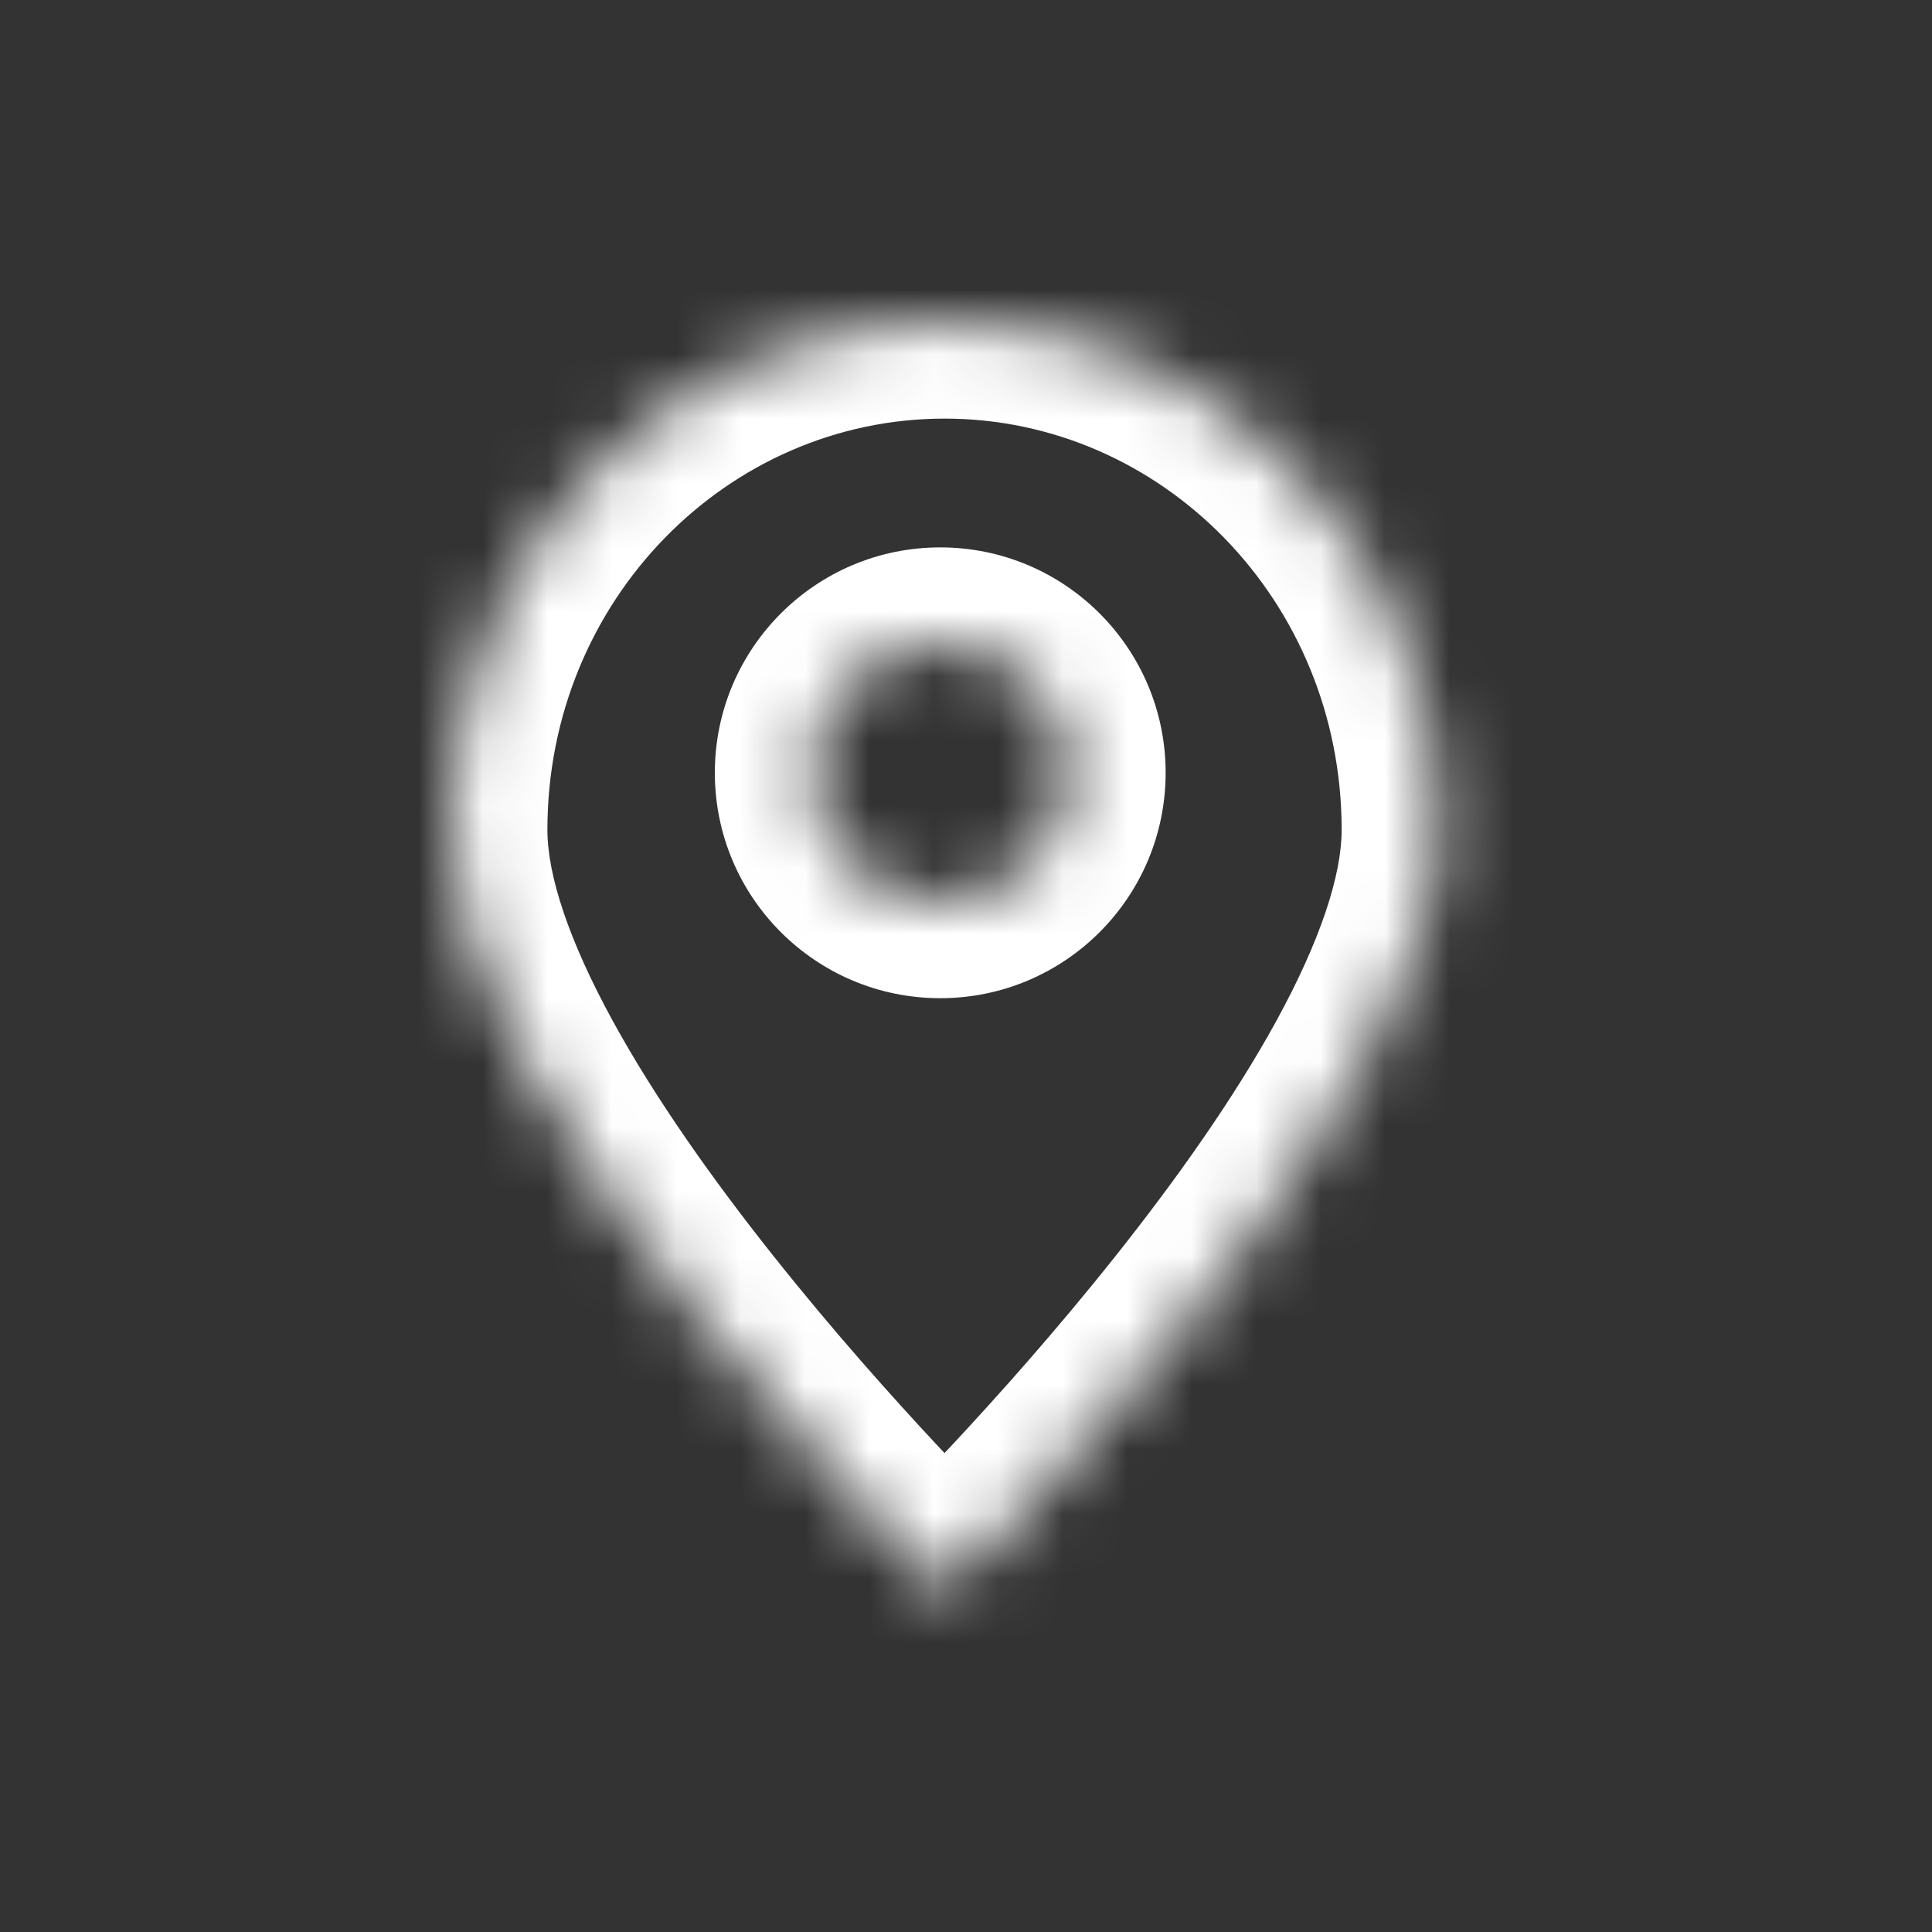 <svg width="30" height="30" viewBox="0 0 30 30" fill="none" xmlns="http://www.w3.org/2000/svg">
<rect x="0" y="0" width="30" height="30" fill="#333333" stroke="none"/>
<mask id="path-1-inside-1_1_883" fill="white">
<path fill-rule="evenodd" clip-rule="evenodd" d="M22.333 12.886C22.333 17.241 14.667 24.714 14.667 24.714C14.667 24.714 7 17.241 7 12.886C7 8.531 10.432 5 14.667 5C18.901 5 22.333 8.531 22.333 12.886ZM16.6 12C16.6 13.105 15.705 14 14.6 14C13.495 14 12.6 13.105 12.6 12C12.6 10.895 13.495 10 14.6 10C15.705 10 16.6 10.895 16.6 12Z"/>
</mask>
<path d="M14.667 24.714L13.62 25.788L14.667 26.809L15.714 25.788L14.667 24.714ZM20.833 12.886C20.833 13.591 20.503 14.603 19.82 15.851C19.157 17.061 18.256 18.329 17.325 19.5C16.399 20.666 15.469 21.705 14.769 22.454C14.419 22.828 14.129 23.127 13.927 23.332C13.826 23.434 13.748 23.513 13.695 23.565C13.669 23.591 13.649 23.611 13.637 23.623C13.63 23.63 13.626 23.634 13.623 23.637C13.621 23.638 13.62 23.639 13.62 23.64C13.62 23.64 13.619 23.64 13.619 23.64C13.619 23.64 13.619 23.64 13.619 23.64C13.62 23.64 13.62 23.64 14.667 24.714C15.714 25.788 15.714 25.788 15.714 25.788C15.714 25.788 15.714 25.788 15.715 25.787C15.715 25.787 15.716 25.786 15.716 25.786C15.718 25.784 15.719 25.783 15.722 25.78C15.726 25.776 15.733 25.77 15.741 25.762C15.757 25.746 15.78 25.723 15.81 25.693C15.87 25.634 15.956 25.548 16.065 25.437C16.282 25.216 16.591 24.898 16.96 24.503C17.697 23.715 18.684 22.613 19.674 21.366C20.661 20.125 21.676 18.708 22.451 17.291C23.206 15.913 23.833 14.358 23.833 12.886H20.833ZM14.667 24.714C15.714 23.64 15.714 23.64 15.714 23.64C15.714 23.64 15.714 23.64 15.714 23.64C15.714 23.64 15.714 23.64 15.713 23.64C15.713 23.639 15.712 23.638 15.711 23.637C15.708 23.634 15.703 23.63 15.697 23.623C15.684 23.611 15.664 23.591 15.638 23.565C15.585 23.513 15.507 23.434 15.406 23.332C15.204 23.127 14.914 22.828 14.564 22.454C13.864 21.705 12.934 20.666 12.008 19.5C11.077 18.329 10.176 17.061 9.514 15.851C8.831 14.603 8.5 13.591 8.5 12.886H5.5C5.5 14.358 6.128 15.913 6.882 17.291C7.658 18.708 8.673 20.125 9.659 21.366C10.649 22.613 11.636 23.715 12.373 24.503C12.742 24.898 13.051 25.216 13.268 25.437C13.377 25.548 13.463 25.634 13.523 25.693C13.553 25.723 13.576 25.746 13.593 25.762C13.601 25.77 13.607 25.776 13.612 25.78C13.614 25.783 13.616 25.784 13.617 25.786C13.618 25.786 13.618 25.787 13.619 25.787C13.619 25.788 13.619 25.788 13.619 25.788C13.619 25.788 13.62 25.788 14.667 24.714ZM8.5 12.886C8.5 9.319 11.3 6.5 14.667 6.5V3.5C9.564 3.5 5.5 7.742 5.5 12.886H8.5ZM14.667 6.5C18.033 6.5 20.833 9.319 20.833 12.886H23.833C23.833 7.742 19.769 3.5 14.667 3.5V6.5ZM14.6 15.5C16.533 15.5 18.1 13.933 18.1 12H15.1C15.1 12.276 14.876 12.5 14.6 12.5V15.5ZM18.1 12C18.1 10.067 16.533 8.5 14.6 8.5V11.5C14.876 11.5 15.1 11.724 15.1 12H18.1ZM14.6 8.5C12.667 8.5 11.1 10.067 11.1 12H14.1C14.1 11.724 14.324 11.5 14.6 11.5V8.5ZM11.1 12C11.1 13.933 12.667 15.5 14.6 15.5V12.5C14.324 12.5 14.1 12.276 14.1 12H11.1Z" fill="white" mask="url(#path-1-inside-1_1_883)"/>
</svg>
